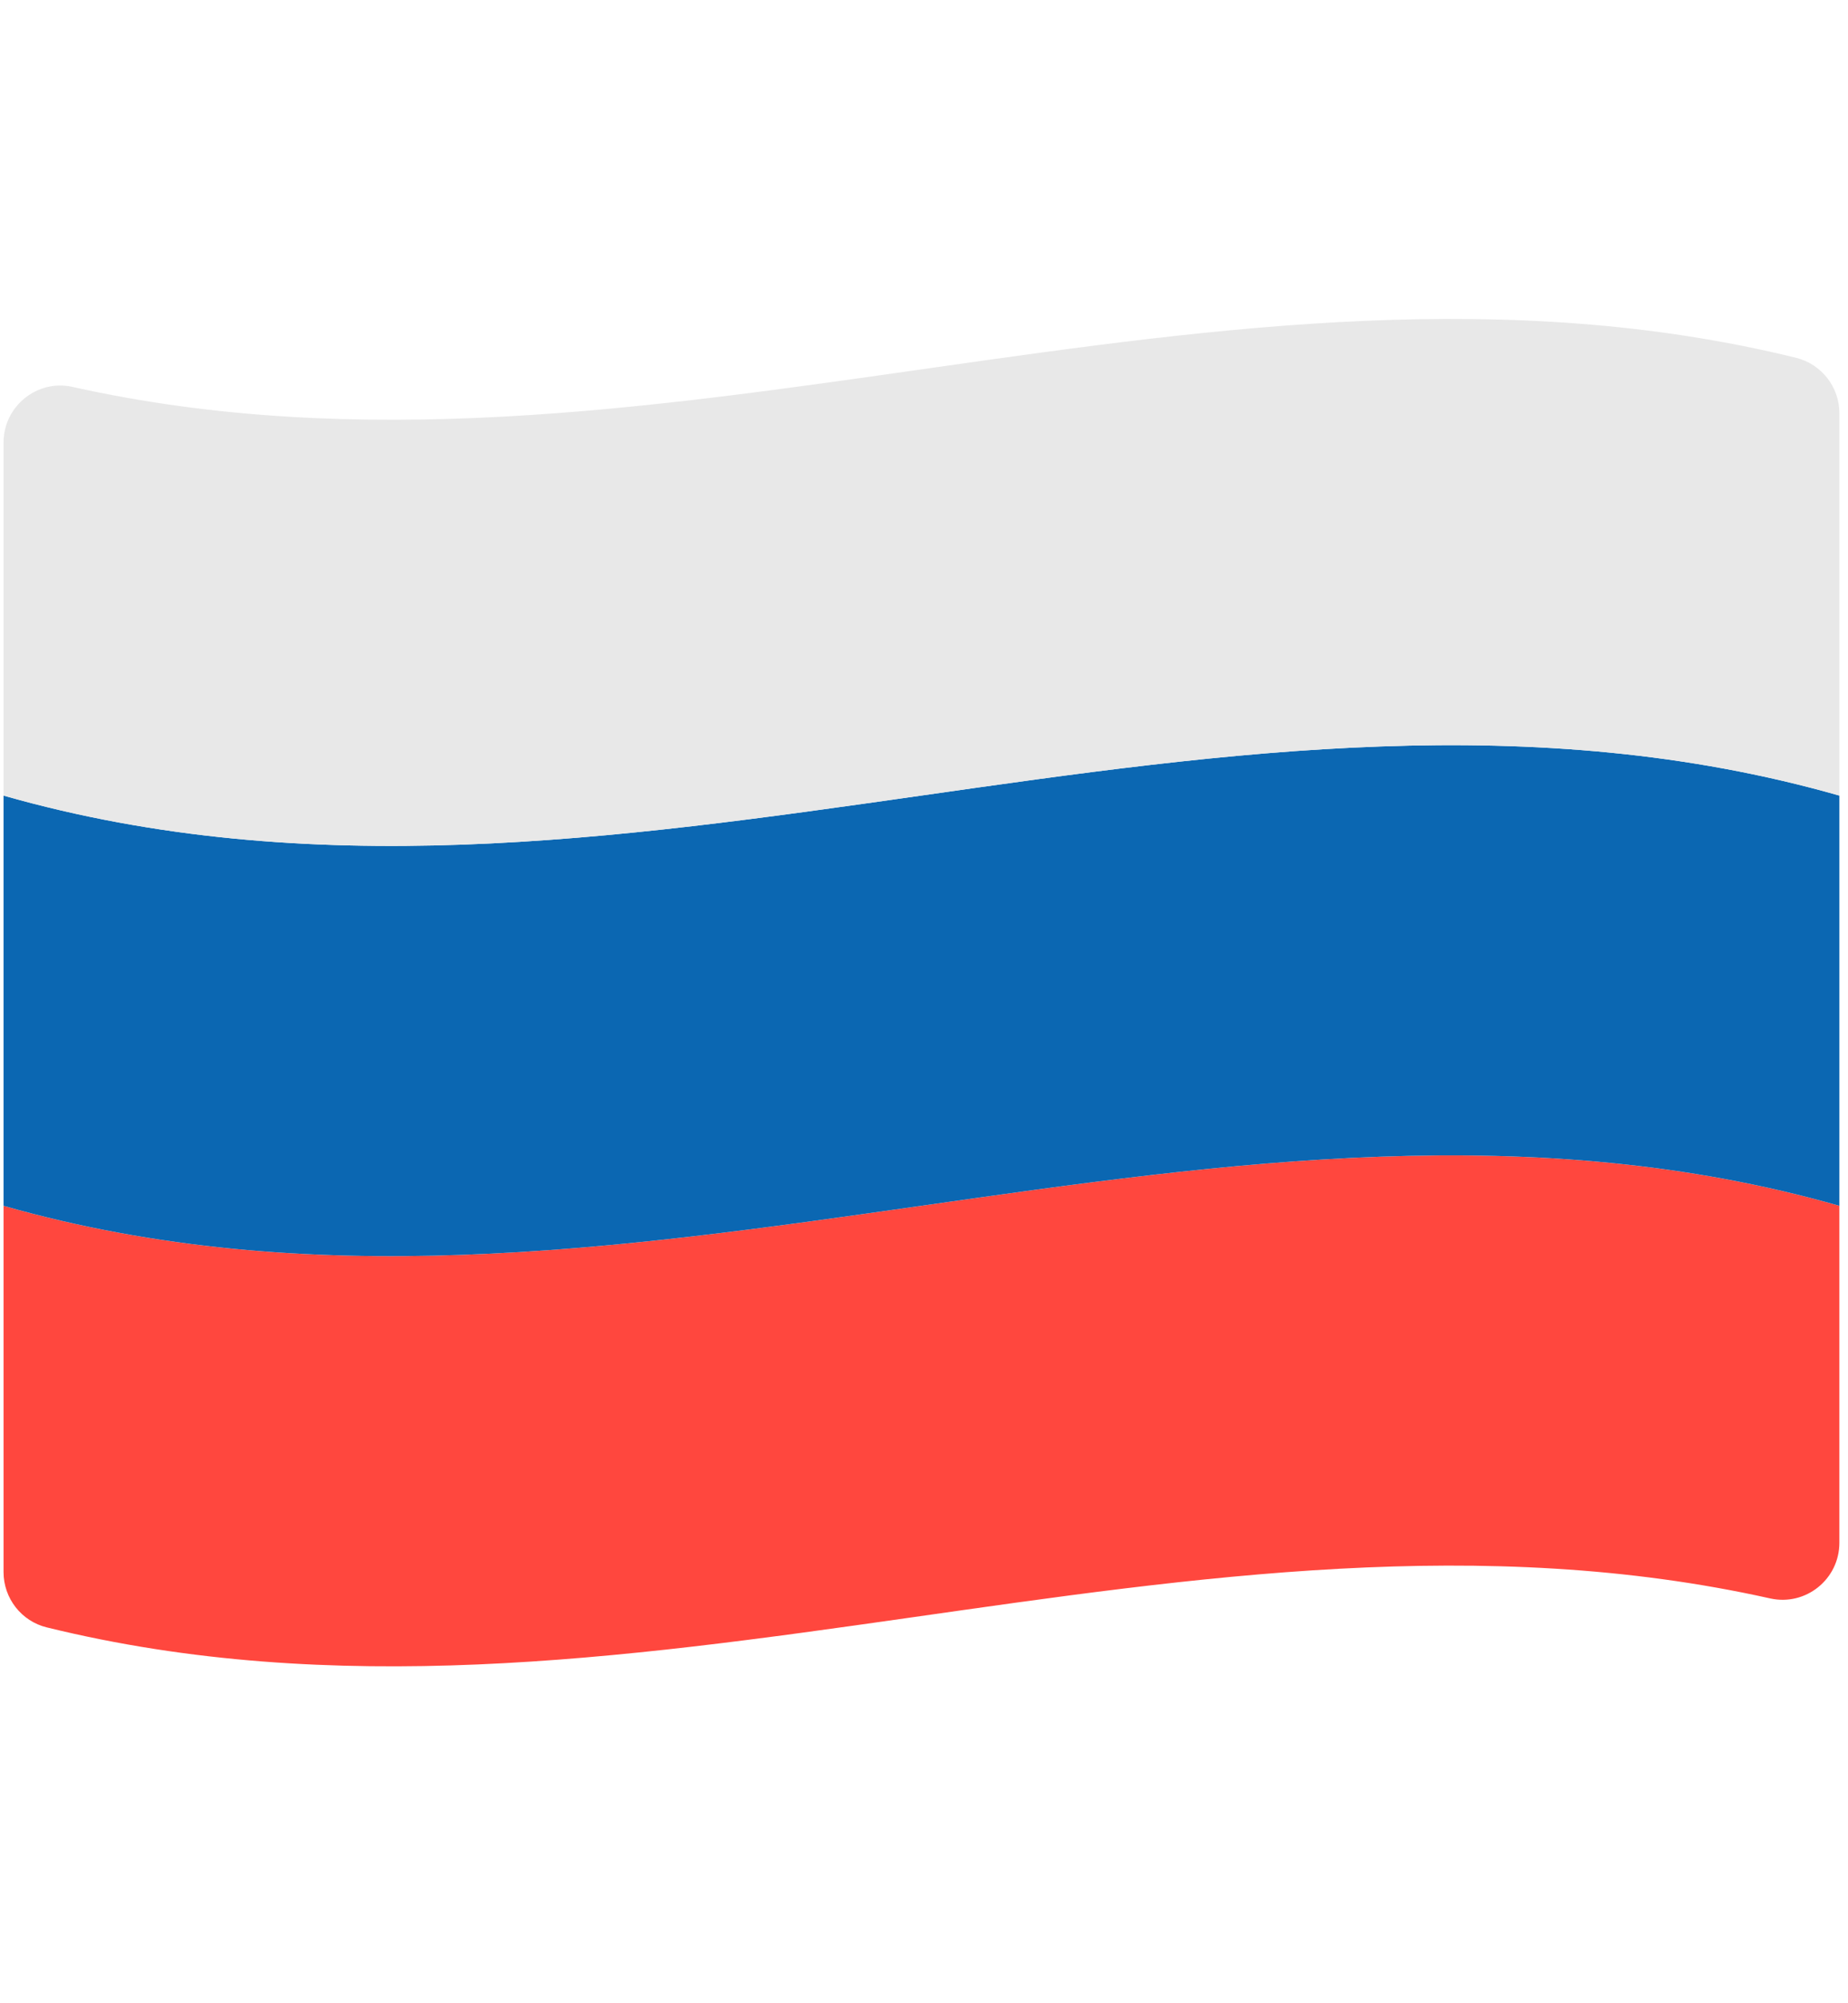 <svg width="12" height="13" viewBox="0 0 12 13" fill="none" xmlns="http://www.w3.org/2000/svg">
<path d="M0.023 7.825V10.202C0.023 10.372 0.139 10.521 0.304 10.561C4.035 11.478 7.765 9.541 11.495 10.373C11.726 10.424 11.944 10.248 11.944 10.012V7.825C7.971 6.692 3.997 8.957 0.023 7.825Z" fill="#FF473E"/>
<path d="M0.023 5.163V7.825C3.997 8.957 7.971 6.692 11.944 7.825V5.163C7.971 4.03 3.997 6.295 0.023 5.163Z" fill="#0B67B2"/>
<path d="M0.023 2.872V5.163C3.997 6.295 7.971 4.03 11.944 5.163V2.681C11.944 2.511 11.828 2.363 11.663 2.322C7.933 1.406 4.203 3.343 0.472 2.511C0.242 2.459 0.023 2.636 0.023 2.872Z" fill="#E8E8E8"/>
</svg>
